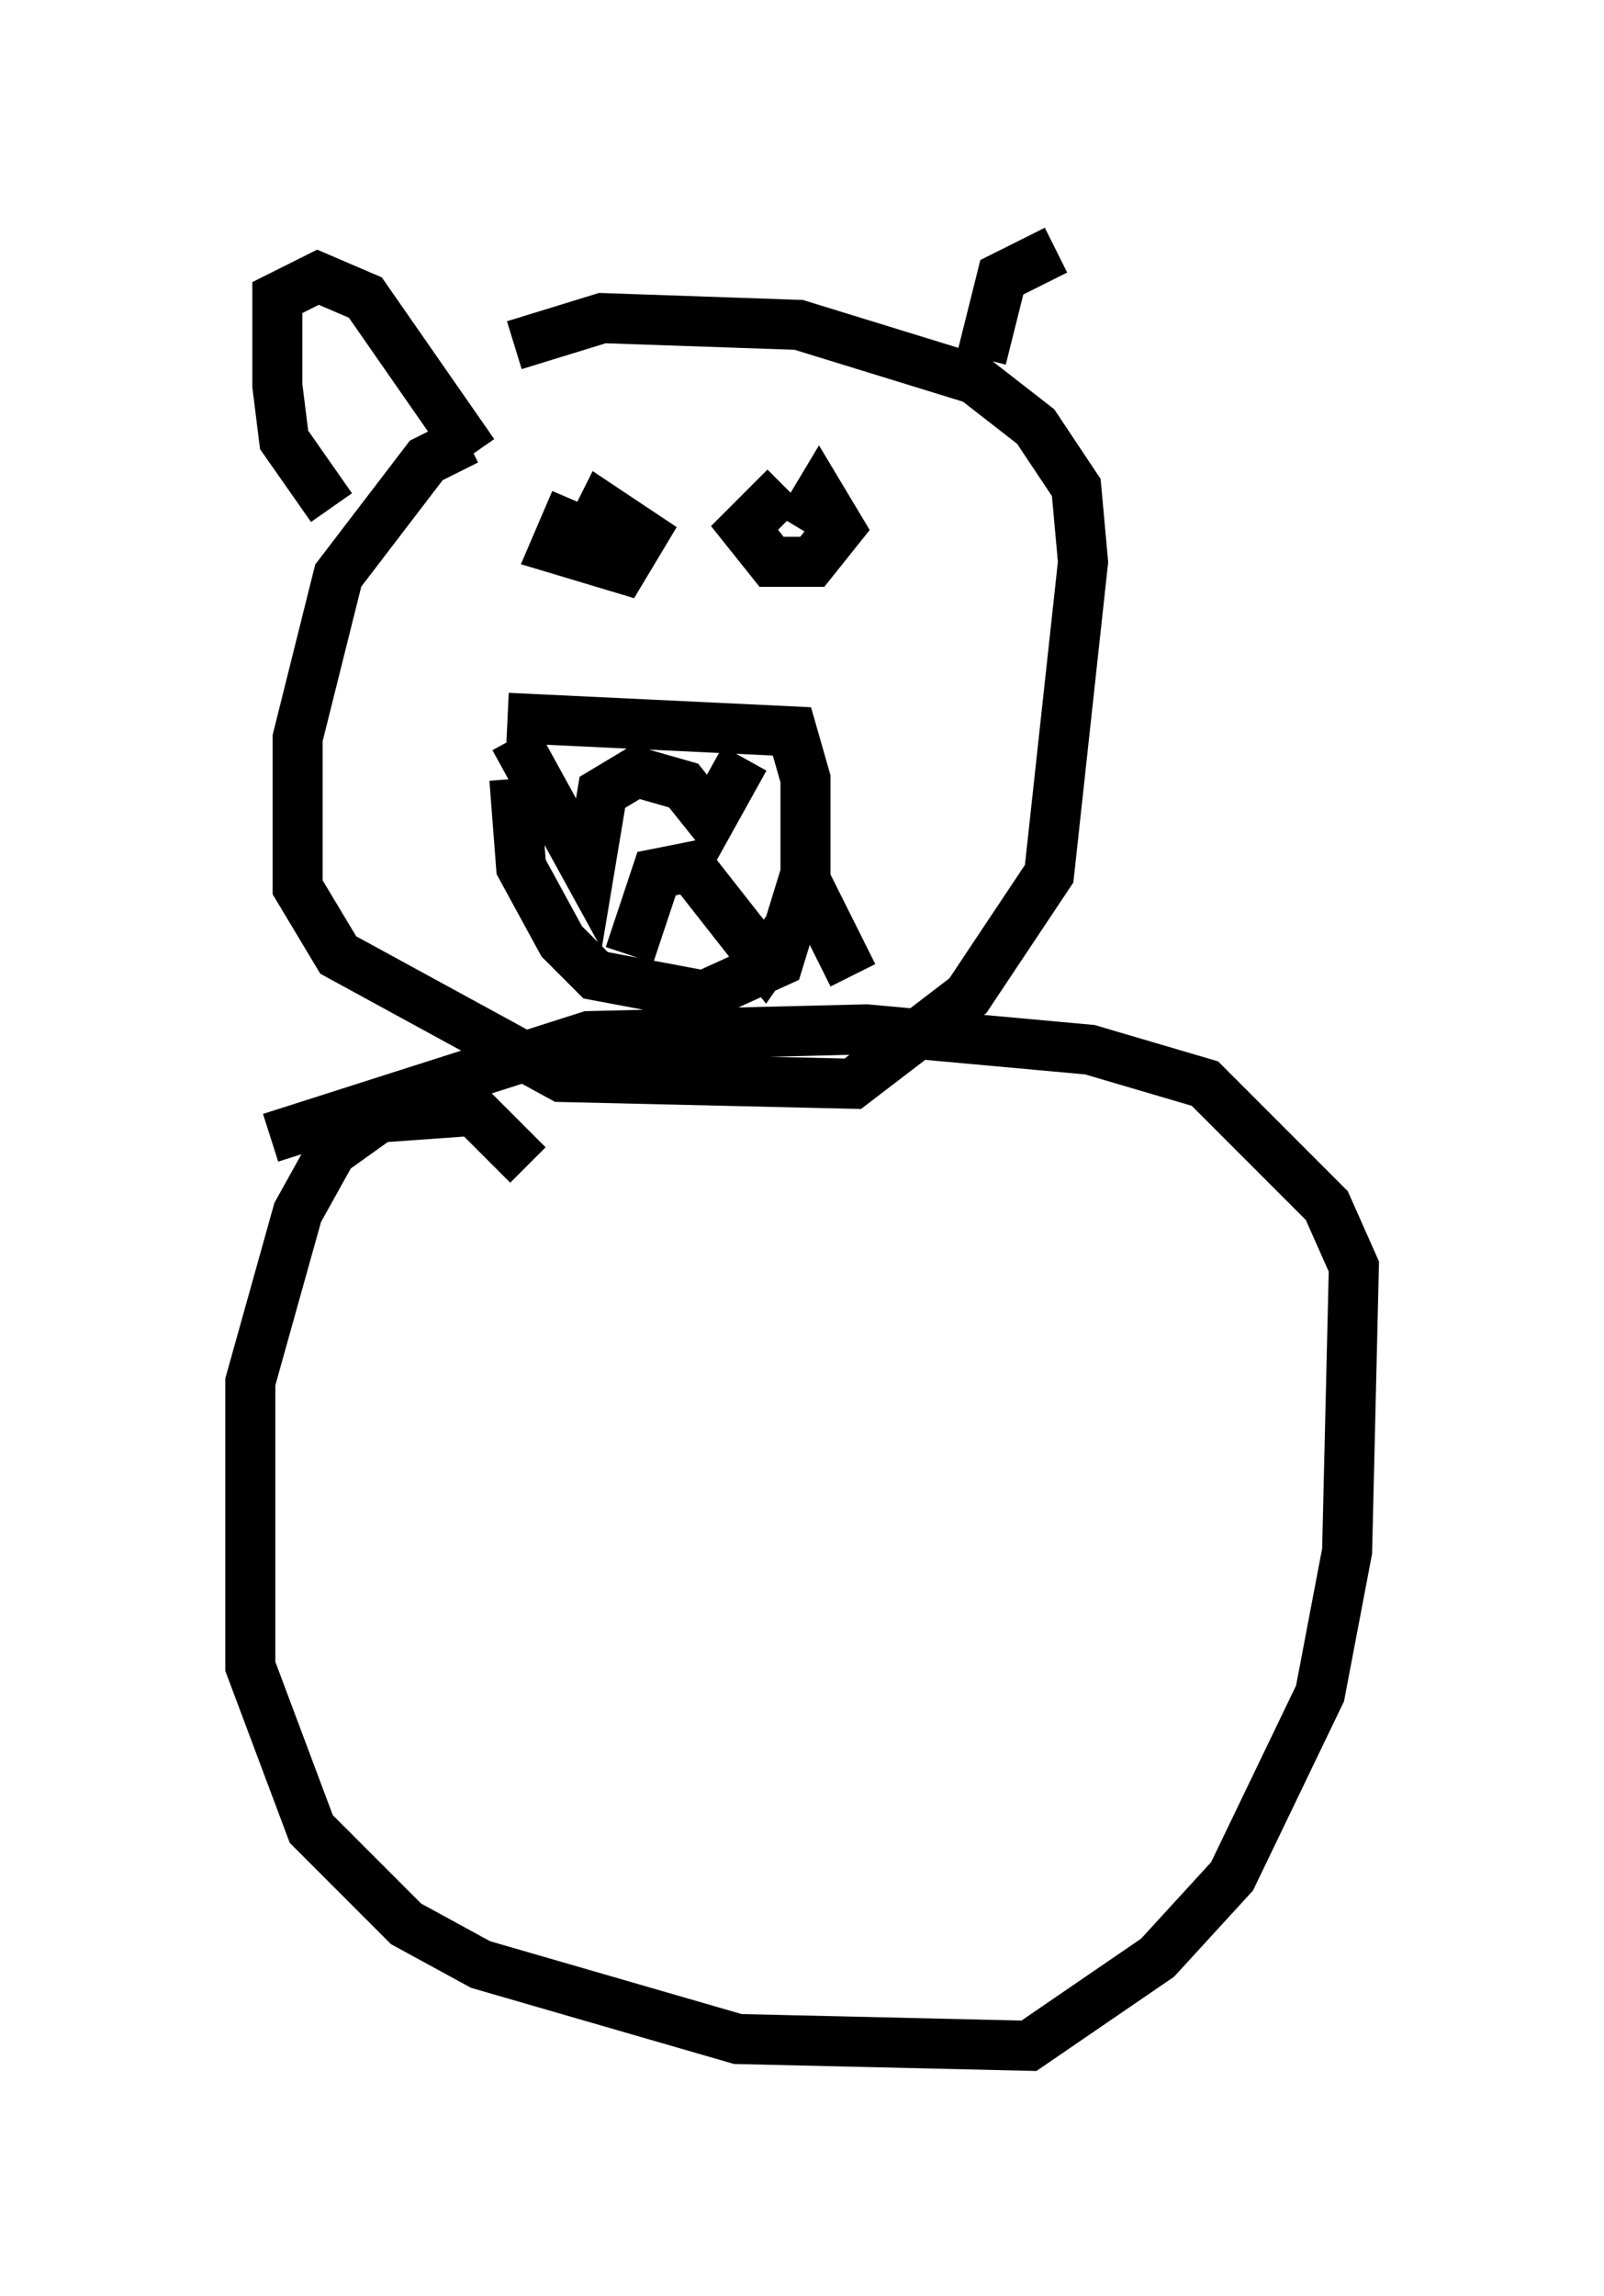 <?xml version="1.0" encoding="utf-8" ?>
<svg baseProfile="full" height="45.859" version="1.1" width="32.057" xmlns="http://www.w3.org/2000/svg" xmlns:ev="http://www.w3.org/2001/xml-events" xmlns:xlink="http://www.w3.org/1999/xlink"><defs /><rect fill="white" height="45.859" width="32.057" x="0" y="0" /><path d="M11.631, 8.924 m-2.3, -0.135 l-0.812, 0.406 -1.759, 2.3 l-0.812, 3.248 0.0, 2.977 l0.812, 1.353 4.465, 2.436 l5.819, 0.135 2.3, -1.759 l1.624, -2.436 0.677, -6.225 l-0.135, -1.488 -0.812, -1.218 l-1.218, -0.947 -3.518, -1.083 l-3.924, -0.135 -1.759, 0.541 m-0.135, 7.442 l5.683, 0.271 0.271, 0.947 l0.0, 1.894 -0.541, 1.759 l-1.488, 0.677 -2.165, -0.406 l-0.677, -0.677 -0.812, -1.488 l-0.135, -1.759 m0.0, -0.812 l1.488, 2.706 0.271, -1.624 l0.677, -0.406 0.947, 0.271 l0.541, 0.677 0.677, -1.218 m-2.3, 3.924 l0.541, -1.624 0.677, -0.135 l1.488, 1.894 0.947, -1.353 l0.812, 1.624 m-6.495, 3.789 l-1.083, -1.083 -1.894, 0.135 l-0.947, 0.677 -0.677, 1.218 l-0.947, 3.383 0.0, 5.683 l1.218, 3.248 1.894, 1.894 l1.488, 0.812 5.142, 1.488 l5.819, 0.135 2.571, -1.759 l1.488, -1.624 1.759, -3.654 l0.541, -2.842 0.135, -5.683 l-0.541, -1.218 -2.436, -2.436 l-2.3, -0.677 -4.465, -0.406 l-5.548, 0.135 -6.36, 2.03 m6.089, -12.72 l-0.406, 0.947 1.353, 0.406 l0.406, -0.677 -0.812, -0.541 l-0.406, 0.812 0.406, 0.135 m3.654, -1.353 l-0.812, 0.812 0.541, 0.677 l0.812, 0.0 0.541, -0.677 l-0.406, -0.677 -0.406, 0.677 m-9.337, -0.406 l-0.947, -1.353 -0.135, -1.083 l0.0, -1.759 0.812, -0.406 l0.947, 0.406 2.165, 3.112 m10.149, -1.894 l0.406, -1.624 1.083, -0.541 " fill="none" stroke="black" stroke-width="1" /></svg>